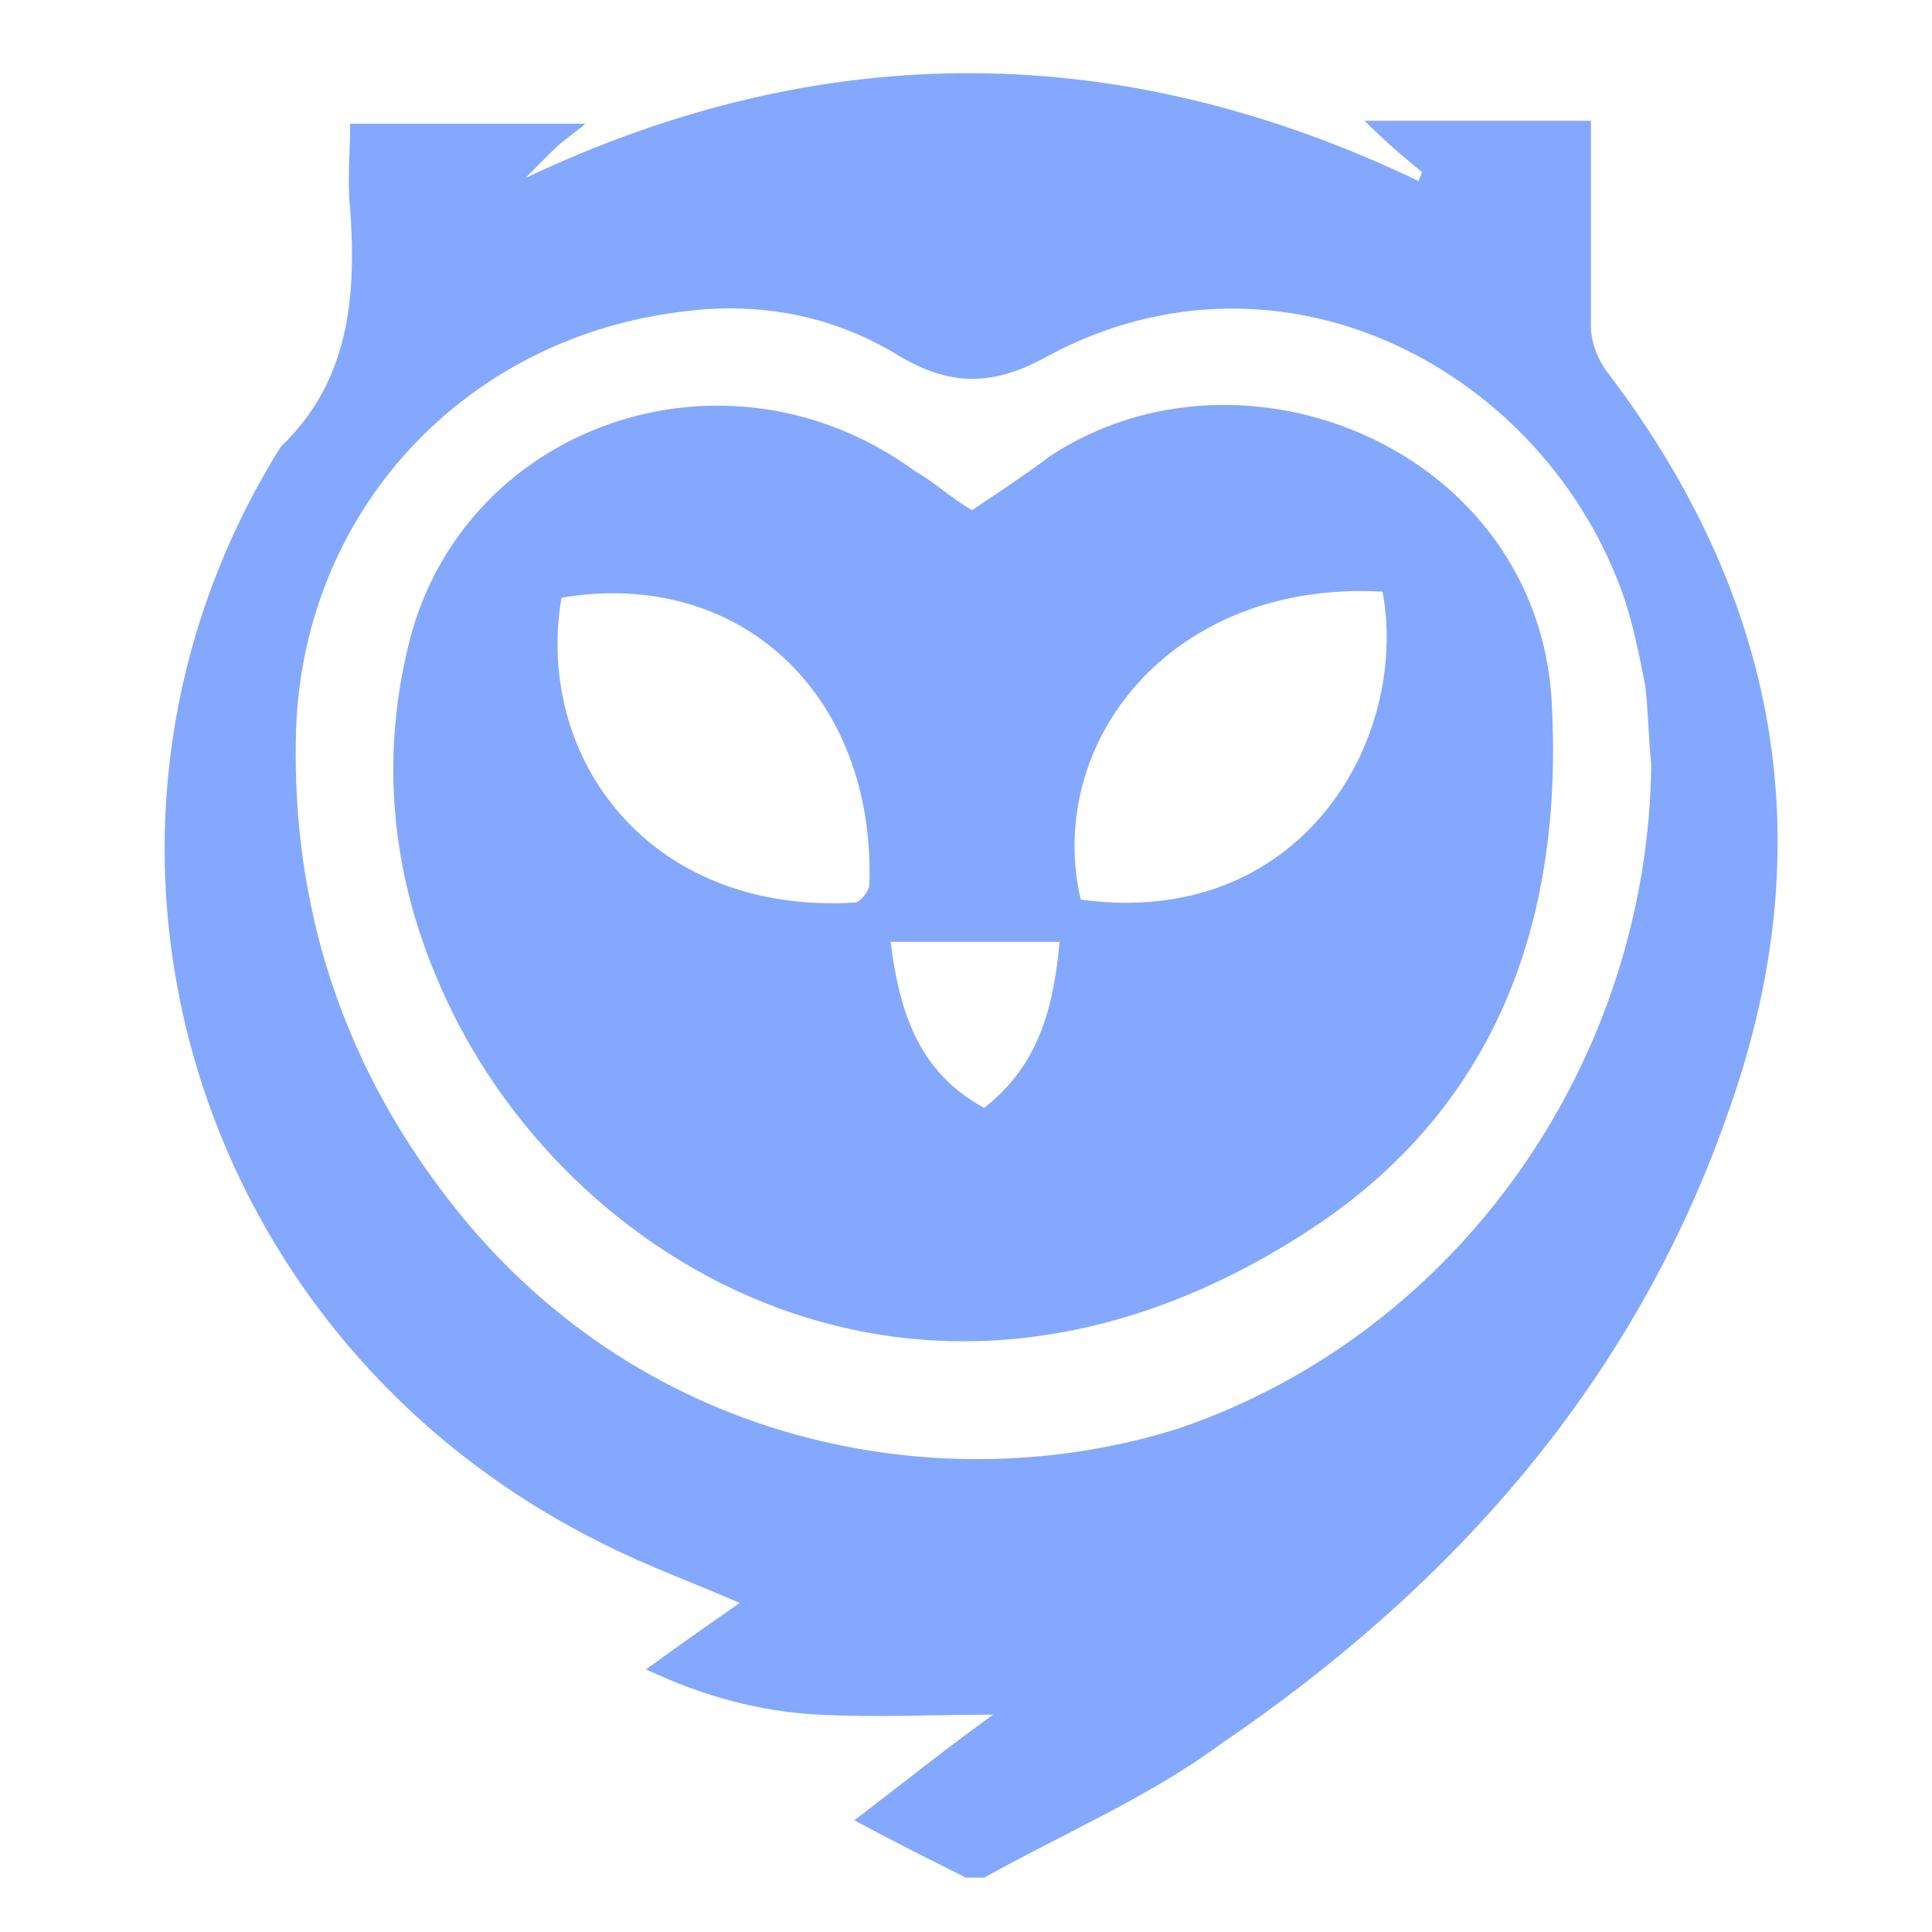 <?xml version="1.0" encoding="utf-8"?>
<!-- Generator: Adobe Illustrator 19.0.0, SVG Export Plug-In . SVG Version: 6.00 Build 0)  -->
<svg fill="#84a8fe" version="1.1" id="Layer_1" xmlns="http://www.w3.org/2000/svg" xmlns:xlink="http://www.w3.org/1999/xlink" x="0px" y="0px"
	 viewBox="0 0 64 64" style="enable-background:new 0 0 64 64;" xml:space="preserve">
<path id="XMLID_51_" d="M32.6,62.2c-0.2,0-0.4,0-0.6,0c-1.2-0.6-2.4-1.2-3.7-1.9c1.7-1.3,3.2-2.5,4.6-3.5c-1.9,0-3.9,0.1-5.8,0
	c-1.9-0.1-3.8-0.6-5.7-1.5c1.1-0.8,2.1-1.5,3.1-2.2c-1.6-0.7-3-1.2-4.4-1.9C6.2,44.4,1.3,27.6,9.3,14.8c2.3-2.2,2.5-5,2.3-7.9
	c-0.1-0.9,0-1.9,0-2.8c2.6,0,5.1,0,7.8,0c-0.5,0.4-0.8,0.6-1.1,0.9c-0.3,0.3-0.6,0.6-0.9,0.9C27.3,1.2,37.2,1.3,47,6
	c0-0.1,0.1-0.2,0.1-0.3c-0.6-0.5-1.2-1-1.9-1.7c2.6,0,5,0,7.5,0c0,0.4,0,0.7,0,1c0,1.9,0,3.9,0,5.8c0,0.5,0.2,1.1,0.6,1.6
	c5.6,7.4,7.1,15.5,4,24.3c-3.1,9-9.1,15.8-16.9,21.1C38.1,59.5,35.3,60.7,32.6,62.2z M54.7,25.3c-0.1-0.9-0.1-1.8-0.2-2.6
	c-0.2-1-0.4-2-0.7-2.9c-2.6-7.5-11.3-12.2-19.1-8c-1.8,1-3.2,1-4.9,0c-2.1-1.3-4.5-1.8-7-1.5c-7.4,0.8-12.9,6.7-13,14.2
	c-0.1,5.5,1.5,10.5,4.8,14.9c6.4,8.6,16.7,10.4,24.5,7.9C48.4,44.1,54.6,35.1,54.7,25.3z"/>
<path id="XMLID_42_" d="M32.2,16.9c0.9-0.6,1.8-1.2,2.6-1.8c6.4-4.2,16.1-0.2,16.6,8.1c0.4,7.1-1.7,13.3-7.8,17.4
	c-12.9,8.6-25,1.3-29-7.9c-1.6-3.6-2-7.4-1.1-11.2C15.2,14.1,24,11,30.3,15.6C31,16,31.5,16.5,32.2,16.9z M18.6,19.8
	c-0.9,5.3,2.9,10.5,9.7,10.1c0.2,0,0.5-0.4,0.5-0.6C29,23,24.5,18.8,18.6,19.8z M35.8,29.8c7.3,1,10.9-5.3,10-10.2
	C38.8,19.2,34.6,24.6,35.8,29.8z M29.5,31.2c0.3,2.3,0.9,4.3,3.1,5.5c1.8-1.4,2.3-3.3,2.5-5.5C33.1,31.2,31.3,31.2,29.5,31.2z"/>
</svg>
